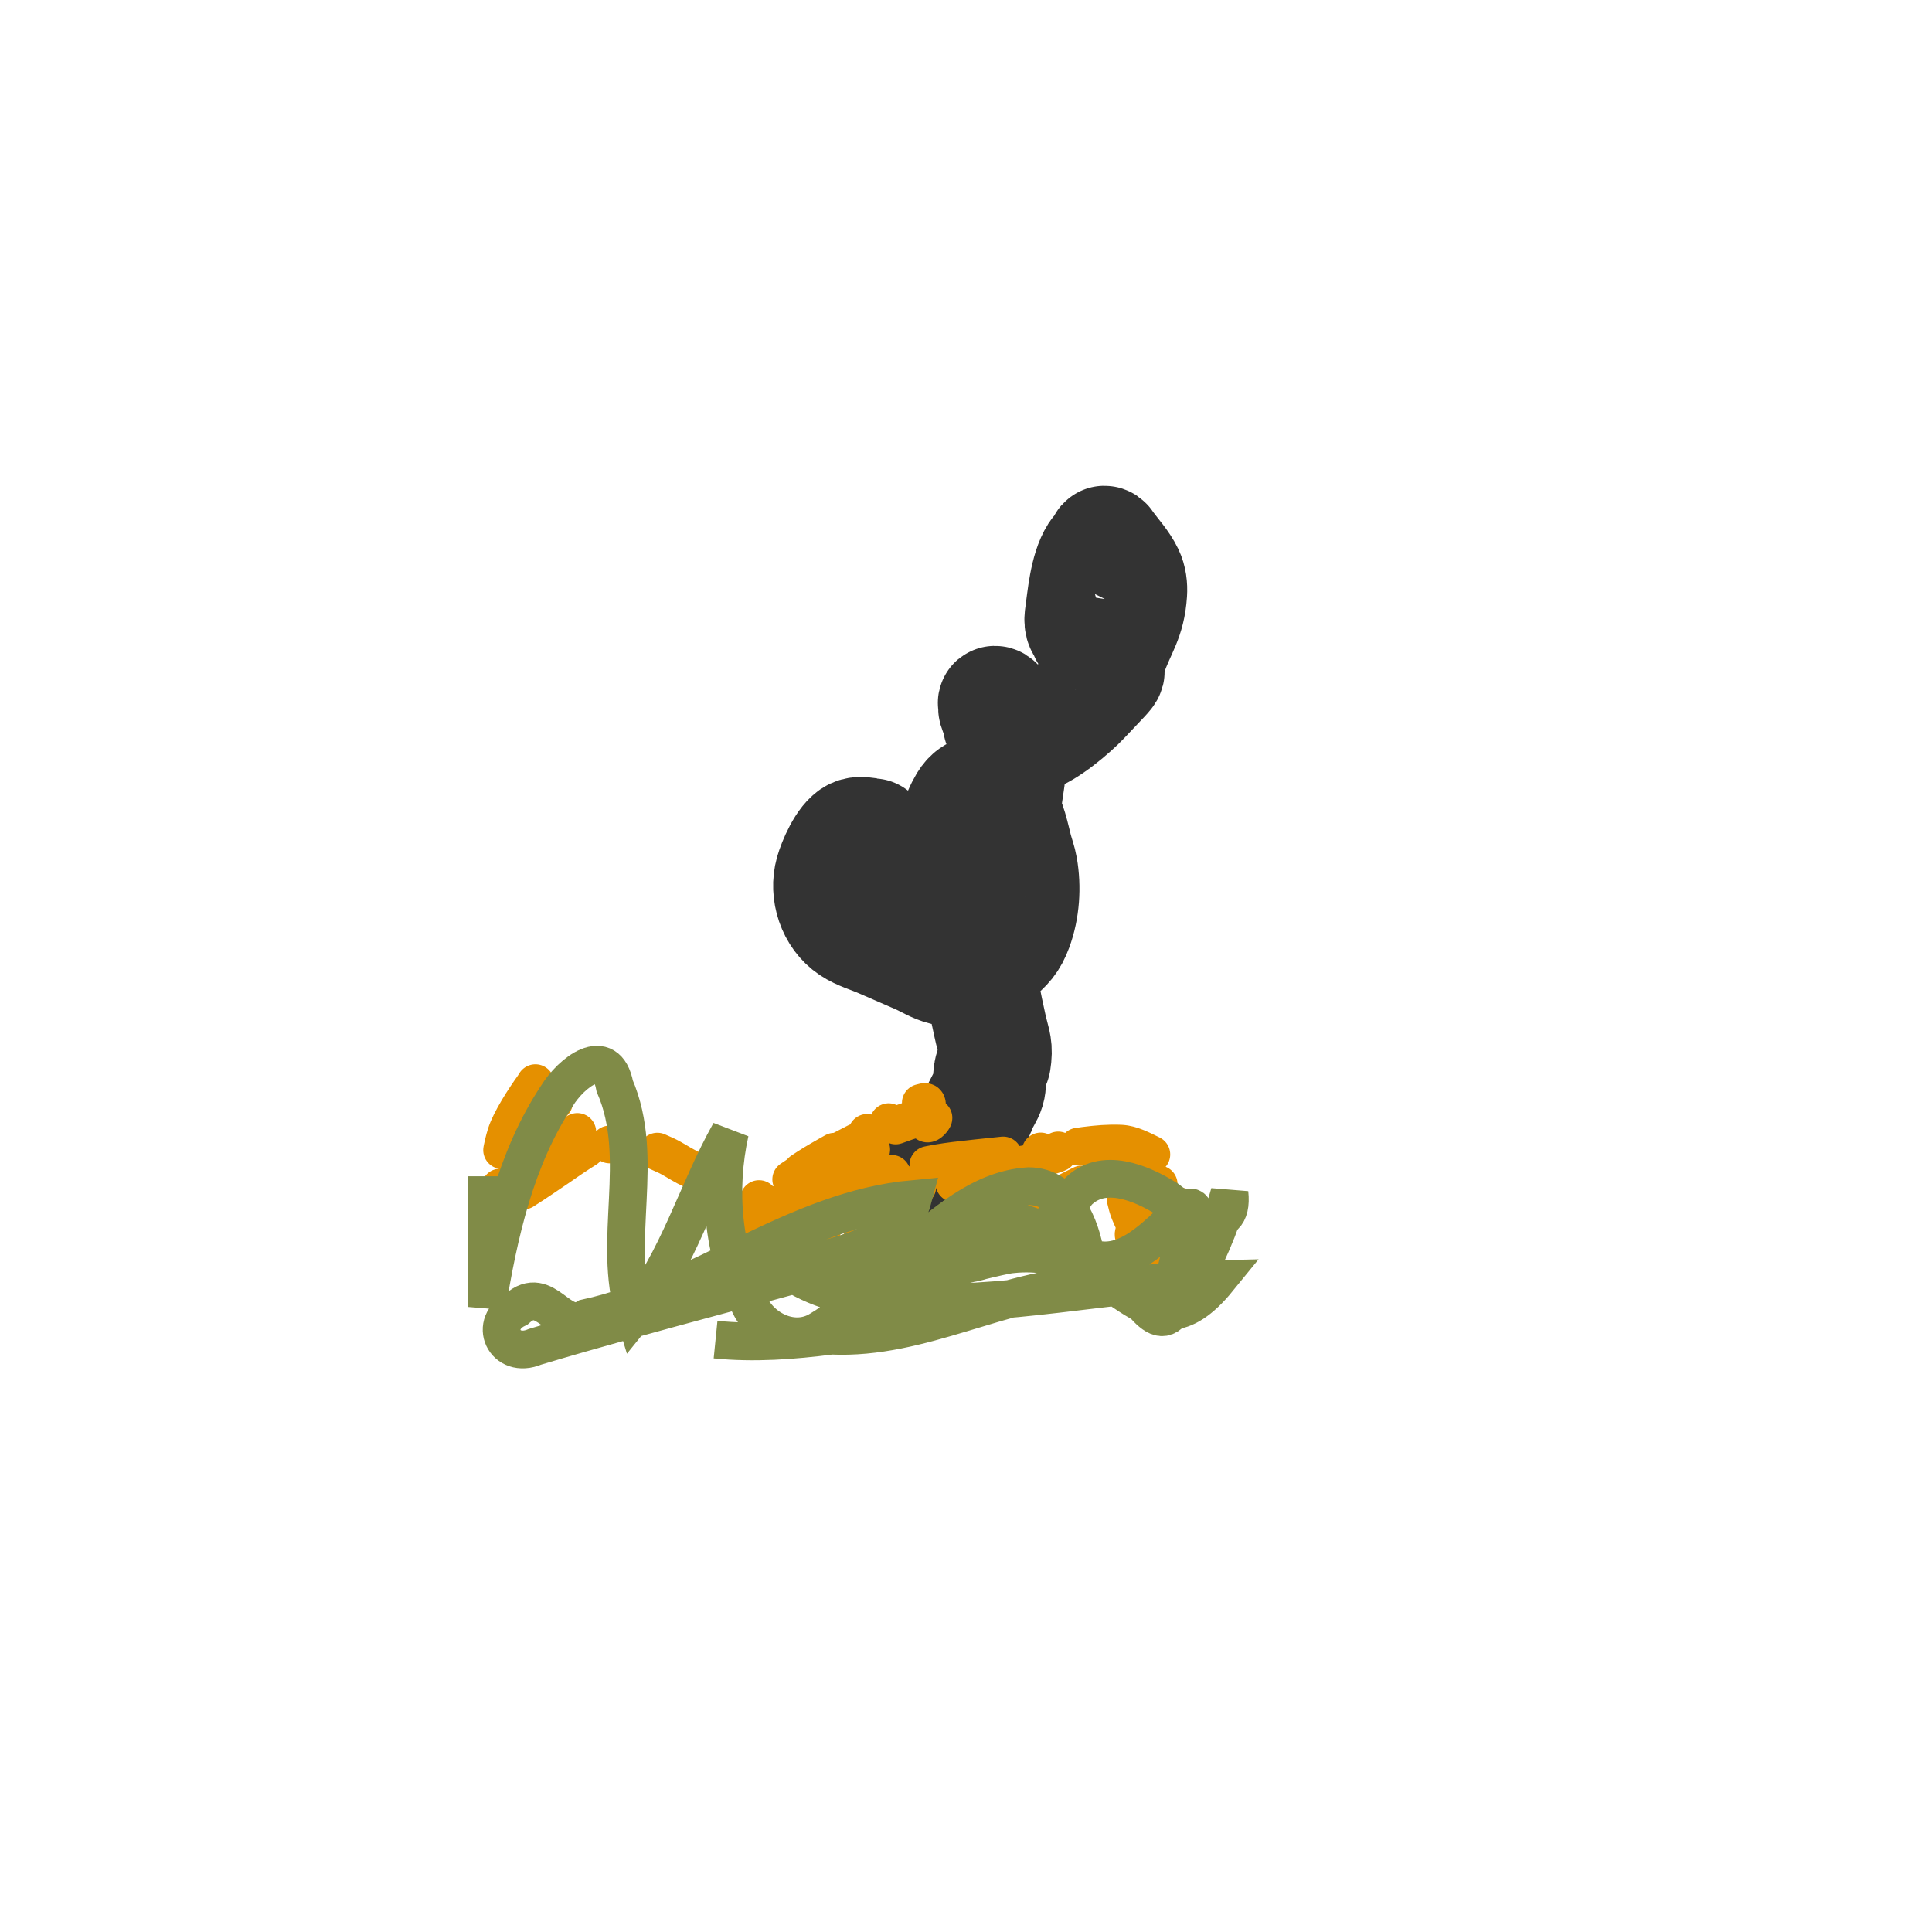 <?xml version="1.0" encoding="UTF-8" standalone="no"?>
<!-- Created with Inkscape (http://www.inkscape.org/) -->

<svg
   width="512mm"
   height="512mm"
   viewBox="0 0 512 512"
   version="1.1"
   id="svg1"
   inkscape:version="1.3.2 (091e20ef0f, 2023-11-25, custom)"
   sodipodi:docname="settlement_destroyed.svg"
   xmlns:inkscape="http://www.inkscape.org/namespaces/inkscape"
   xmlns:sodipodi="http://sodipodi.sourceforge.net/DTD/sodipodi-0.dtd"
   xmlns="http://www.w3.org/2000/svg"
   xmlns:svg="http://www.w3.org/2000/svg">
  <sodipodi:namedview
     id="namedview1"
     pagecolor="#ffffff"
     bordercolor="#cccccc"
     borderopacity="1"
     inkscape:showpageshadow="0"
     inkscape:pageopacity="1"
     inkscape:pagecheckerboard="0"
     inkscape:deskcolor="#d1d1d1"
     inkscape:document-units="mm"
     inkscape:zoom="0.30556257"
     inkscape:cx="790.34549"
     inkscape:cy="814.89038"
     inkscape:window-width="1280"
     inkscape:window-height="952"
     inkscape:window-x="0"
     inkscape:window-y="0"
     inkscape:window-maximized="1"
     inkscape:current-layer="layer1" />
  <defs
     id="defs1" />
  <g
     inkscape:label="Layer 1"
     inkscape:groupmode="layer"
     id="layer1">
    <path
       style="fill:none;stroke:#000000;stroke-width:30;stroke-linecap:butt;stroke-linejoin:miter;stroke-opacity:0.797;stroke-dasharray:none"
       d="m 235.522,331.636 c 23.84,-33.111 -6.202,9.829 12.988,-21.214 2.885,-4.666 6.422,-8.897 9.525,-13.421 0.365,-0.532 0.577,-1.155 0.866,-1.732 0.144,-0.289 0.313,-0.566 0.433,-0.866 0.169,-0.424 0.242,-0.884 0.433,-1.299 0.676,-1.465 1.701,-2.784 2.165,-4.329 0.417,-1.389 0.228,-2.894 0.433,-4.329 0.084,-0.589 0.245,-1.167 0.433,-1.732 0.561,-1.684 0.609,-0.026 0.866,-2.598 0.325,-3.248 -0.527,-4.59 -1.299,-8.226 -0.611,-2.879 -1.295,-5.748 -1.732,-8.659 -2.508,-16.721 1.34,-1.175 -3.464,-15.586 -0.809,-2.426 -0.889,-5.144 -2.165,-7.36 -0.836,-1.451 -7.376,-8.731 -9.958,-10.391 -2.606,-1.676 -5.584,-2.71 -8.226,-4.329 -1.846,-1.131 -3.48,-2.577 -5.195,-3.897 -0.162,-0.124 -0.23,-0.416 -0.433,-0.433 -1.582,-0.132 -3.328,-0.68 -4.762,0 -2.852,1.351 -5.4,7.598 -6.061,9.958 -1.478,5.277 0.535,11.613 5.195,14.72 2.365,1.577 5.19,2.321 7.793,3.464 3.314,1.455 6.64,2.883 9.958,4.329 2.31,1.007 4.474,2.453 6.927,3.031 2.533,0.596 5.274,1.083 7.793,0.433 2.209,-0.57 3.862,-2.452 5.628,-3.897 2.979,-2.438 4.361,-3.92 5.628,-7.36 1.837,-4.987 2.207,-10.796 1.299,-16.019 -0.282,-1.621 -0.871,-3.174 -1.299,-4.762 -0.764,-2.838 -1.726,-8.246 -3.896,-10.824 -1.321,-1.569 -3.137,-2.646 -4.762,-3.897 -1.694,-1.303 -3.768,0.507 -4.762,2.165 -2.145,3.575 -3.91,9.023 -3.031,13.421 0.253,1.266 1.068,2.357 1.732,3.464 0.21,0.35 0.458,0.866 0.866,0.866 0.323,0 -0.722,-0.722 -0.433,-0.866 7.879,-3.939 2.663,2.828 7.36,-6.927 0.98,-2.035 2.294,-3.926 3.031,-6.061 0.72,-2.087 0.958,-4.313 1.299,-6.494 0.799,-5.115 1.311,-8.759 0.433,-13.854 -0.357,-2.071 -1.155,-4.041 -1.732,-6.061 -0.289,-1.01 -0.439,-2.071 -0.866,-3.031 -0.166,-0.373 -0.458,-0.866 -0.866,-0.866 -0.289,0 0,0.577 0,0.866 0,0.289 -0.079,0.588 0,0.866 0.213,0.747 0.62,1.427 0.866,2.165 0.332,0.997 0.163,2.25 0.866,3.031 0.735,0.817 1.972,1.005 3.031,1.299 1.555,0.432 3.201,1.271 4.762,0.866 4.173,-1.082 11.22,-7.154 13.854,-9.958 10.642,-11.329 4.47,-4.032 7.36,-12.122 2.365,-6.623 4.724,-8.949 5.195,-16.019 0.117,-1.752 -0.103,-3.614 -0.866,-5.195 -1.306,-2.704 -3.414,-4.942 -5.195,-7.36 -0.242,-0.329 -0.458,-0.866 -0.866,-0.866 -0.289,0 0.168,0.631 0,0.866 -0.593,0.83 -1.613,1.306 -2.165,2.165 -2.757,4.289 -3.334,12.195 -3.896,16.019 -0.126,0.857 -0.228,1.762 0,2.598 0.221,0.812 0.922,1.412 1.299,2.165 0.065,0.129 -0.08,0.553 0,0.433 10.645,-15.967 -8.521,12.231 4.762,-12.122 0.557,-1.021 2.684,-0.621 3.031,-1.732 0.524,-1.676 -0.37,-3.511 -0.866,-5.195 -0.237,-0.807 -0.881,-1.434 -1.299,-2.165 -0.16,-0.28 -0.11,-0.866 -0.433,-0.866 -0.289,0 -0.24,0.706 0,0.866 0.36,0.24 0.866,0 1.299,0 0.144,0 -0.304,-0.065 -0.433,0 -0.183,0.091 -0.25,0.342 -0.433,0.433 -0.568,0.284 -1.404,-0.761 -0.866,-1.299 0.323,-0.323 0.976,0.11 1.299,0.433 0.144,0.144 -0.433,0.229 -0.433,0.433 0,0.204 0.497,0.239 0.433,0.433 -0.129,0.387 -0.866,0.458 -0.866,0.866 0,0.289 0.866,0.289 0.866,0 0,-0.289 -0.866,-0.289 -0.866,0 0,1.155 2.02,-0.866 0.866,-0.866 -0.408,0 -0.866,0.458 -0.866,0.866 0,0.289 0.586,-0.07 0.866,0 0.313,0.078 0.687,0.164 0.866,0.433 0.16,0.24 -0.079,0.588 0,0.866 0.213,0.747 0.62,1.427 0.866,2.165 0.356,1.069 -1.732,1.443 -2.598,2.165 -0.111,0.092 0.102,0.331 0,0.433 -0.102,0.102 -0.331,-0.102 -0.433,0 -0.102,0.102 0.08,0.313 0,0.433 -2.9,4.35 -0.981,0.663 -2.165,3.031"
       id="path31" />
    <path
       style="fill:none;stroke:#e59000;stroke-width:10;stroke-linecap:round;stroke-linejoin:round;stroke-opacity:1;stroke-dasharray:10, 10, 0;stroke-dashoffset:6;paint-order:normal"
       d="m 240.012,335.527 c -9.867,-2.415 -18.601,-7.833 -28.165,-11.021 -4.79,-1.597 -9.807,-2.407 -14.695,-3.674 -0.625,-0.162 -1.38,-0.156 -1.837,-0.612 -0.289,-0.289 0.859,0.183 1.225,0 3.351,-1.676 6.602,-3.553 9.796,-5.51 3.137,-1.923 6.123,-4.082 9.184,-6.123 5.102,-2.653 10.295,-5.14 15.307,-7.96 4.79,-2.694 8.703,-7.451 14.082,-8.572 1.809,-0.377 -0.305,3.906 0.612,5.511 0.365,0.639 1.508,-0.566 1.837,-1.225 0.183,-0.365 -0.816,0 -1.225,0 -1.02,0 -2.082,-0.286 -3.061,0 -3.967,1.157 -7.822,2.688 -11.633,4.286 -2.092,0.877 -13.686,6.936 -15.307,7.96 -1.348,0.851 -2.248,2.349 -3.674,3.061 -0.365,0.183 -0.337,-0.995 0,-1.225 4.309,-2.938 8.986,-5.297 13.47,-7.96 2.047,-1.215 4.173,-2.309 6.123,-3.674 0.167,-0.117 0,-0.816 0,-0.612 0,2.411 0.099,0.117 -0.612,3.674 -0.448,2.237 -0.923,4.473 -1.225,6.735 -0.108,0.809 -0.679,1.996 0,2.449 2.148,1.432 4.819,1.926 7.347,2.449 3.421,0.708 6.928,1.523 10.409,1.225 3.799,-0.326 7.328,-2.112 11.021,-3.061 3.452,-0.888 6.951,-1.585 10.409,-2.449 0.626,-0.157 1.211,-0.456 1.837,-0.612 0.198,-0.05 0.408,0 0.612,0 1.633,-0.612 3.256,-1.25 4.898,-1.837 1.216,-0.434 2.519,-0.647 3.674,-1.225 0.183,-0.091 0,-0.816 0,-0.612 0,4.924 0.365,0.607 -9.796,6.123 -10.647,5.78 -10.983,5.97 -19.593,12.858 -0.451,0.361 -1.365,0.665 -1.225,1.225 1.123,4.493 2.186,0.012 2.449,0 4.082,-0.194 8.292,1.648 12.246,0.612 4.948,-1.296 8.944,-4.965 13.47,-7.347 22.191,-11.679 2.203,0.088 13.47,-7.96 0.166,-0.119 0.408,0 0.612,0 0.204,0 0.449,-0.122 0.612,0 1.505,1.129 3.305,2.068 4.286,3.674 1.346,2.203 1.42,4.98 2.449,7.347 2.709,6.231 2.55,5.612 6.123,9.184 0.612,0.612 0.971,1.837 1.837,1.837 0.736,0 0.629,-1.404 1.225,-1.837 1.699,-1.236 4.153,-1.457 5.51,-3.061 1.087,-1.285 0.782,-3.275 1.225,-4.898 0.17,-0.623 0.506,-1.2 0.612,-1.837 0.101,-0.604 0,-1.225 0,-1.837 0,-0.204 0,-0.408 0,-0.612 0,-0.204 0.194,-0.677 0,-0.612 -0.698,0.233 -1.22,0.823 -1.837,1.225 -4.078,2.659 -8.138,5.346 -12.245,7.96 -0.385,0.245 -0.816,0.816 -1.225,0.612 -0.365,-0.183 -0.175,-0.856 0,-1.225 1.884,-3.956 4.343,-7.629 6.123,-11.633 0.684,-1.538 0.741,-3.286 1.225,-4.898 0.131,-0.437 0.865,-0.845 0.612,-1.225 -0.725,-1.087 -1.88,-1.89 -3.061,-2.449 -2.742,-1.299 -5.541,-2.927 -8.572,-3.061 -6.35,-0.282 -12.662,1.143 -18.981,1.837 -35.258,3.87 -24.531,1.764 -55.717,9.796 -5.322,1.371 -10.66,2.692 -15.919,4.286 -1.488,0.451 -2.866,1.206 -4.286,1.837 -0.417,0.185 -0.786,0.487 -1.225,0.612 -1.001,0.286 -2.035,0.441 -3.061,0.612 -0.201,0.034 -0.453,0.128 -0.612,0 -1.728,-1.383 -3.031,-3.106 -4.286,-4.898 -0.844,-1.206 -1.256,-2.812 -2.449,-3.674 -2.59,-1.87 -5.74,-2.808 -8.572,-4.286 -1.863,-0.972 -3.598,-2.192 -5.51,-3.061 -6.365,-2.893 -6.358,-2.862 -11.633,-3.674 -1.426,-0.219 -2.871,-0.895 -4.286,-0.612 -2.69,0.538 -11.186,6.641 -12.246,7.347 -3.061,2.041 -6.064,4.173 -9.184,6.123 -1.782,1.114 -3.45,2.649 -5.51,3.061 -0.633,0.127 -0.506,-1.2 -0.612,-1.837 -0.304,-1.823 -0.754,-3.668 -0.612,-5.51 0.27,-3.513 0.793,-7.044 1.837,-10.409 1.141,-3.677 4.992,-9.62 7.347,-12.858 0.34,-0.467 0.708,-1.483 1.225,-1.225 0.548,0.274 -0.525,1.522 0,1.837 0.875,0.525 2.149,-0.456 3.061,0 0.577,0.289 0.442,1.214 0.612,1.837 1.571,5.761 1.225,3.66 1.225,9.184 0,2.245 0.414,4.528 0,6.735 -0.219,1.17 -1.46,1.932 -1.837,3.061 -0.183,0.548 0.889,-0.755 1.225,-1.225 4.306,-6.029 2.606,-6.675 7.347,-8.572 0.19,-0.076 0.435,-0.101 0.612,0 1.278,0.73 2.357,1.791 3.674,2.449 0.365,0.183 0.878,-0.216 1.225,0 0.525,0.328 7.886,6.672 7.96,6.735"
       id="path32" />
    <path
       style="fill:none;stroke:#808b47;stroke-width:10;stroke-linecap:butt;stroke-linejoin:miter;stroke-dasharray:none;stroke-opacity:1"
       d="m 129.017,311.72 v 34.636 c 3.163,-19.385 7.575,-39.347 18.574,-55.94 3.697,-6.056 13.225,-13.721 15.319,-2.61 8.331,19.322 -0.865,40.824 5.241,60.533 11.588,-14.278 16.403,-32.488 25.294,-48.301 -3.361,15.178 -2.032,31.959 5.264,45.825 3.213,6.737 11.777,10.755 18.546,6.554 8.893,-5.237 15.209,-13.773 23.242,-20.164 9.392,-7.694 19.368,-17.138 32.118,-17.906 9.561,0.022 13.84,10.523 15.078,18.526 10.316,4.623 18.947,-5.841 25.845,-12.042 6.406,-4.373 -0.574,9.251 -0.767,12.051 -1.563,3.817 -3.864,18.62 2.151,8.851 4.642,-8.017 8.426,-16.594 10.907,-25.528 1.33,12.238 -11.34,5.771 -16.523,1.557 -6.873,-4.312 -17.174,-8.691 -23.832,-1.712 -5.218,8.125 -13.783,13.502 -22.704,16.958 -8.589,4.331 -18.687,1.185 -25.834,-2.573 -31.597,9.201 -63.602,17.036 -95.119,26.465 -8.152,3.476 -12.647,-6.353 -4.827,-10.06 7.713,-6.851 11.258,6.701 18.387,2.439 30.255,-6.578 55.238,-28.638 86.548,-31.537 -2.829,10.582 -14.924,13.571 -24.128,16.295 -15.777,4.35 -32.542,5.35 -47.625,12.029 13.841,0.285 26.161,-7.491 39.719,-8.683 7.741,4.929 17.484,7.197 27.524,7.504 28.656,1.99 56.852,-5.279 85.414,-5.92 -19.137,23.518 -25.694,-9.714 -54.731,-6.557 -5.255,0.348 -49.1,13.555 -41.993,4.623 8.741,-6.861 26.748,-11.365 37.242,-13.123 7.94,-0.925 12.048,0.441 27.693,13.316 8.083,-2.264 13.755,17.164 19.498,10.438 -3.986,-6.766 -13.92,-7.3 -21.21,-7.222 -23.656,0.972 -45.059,14.628 -68.998,13.521 -10.165,1.302 -20.471,2.075 -30.699,1.05"
       id="path30"
       sodipodi:nodetypes="cccccccccccccccccccccccccccccccccccc" />
  </g>
</svg>
